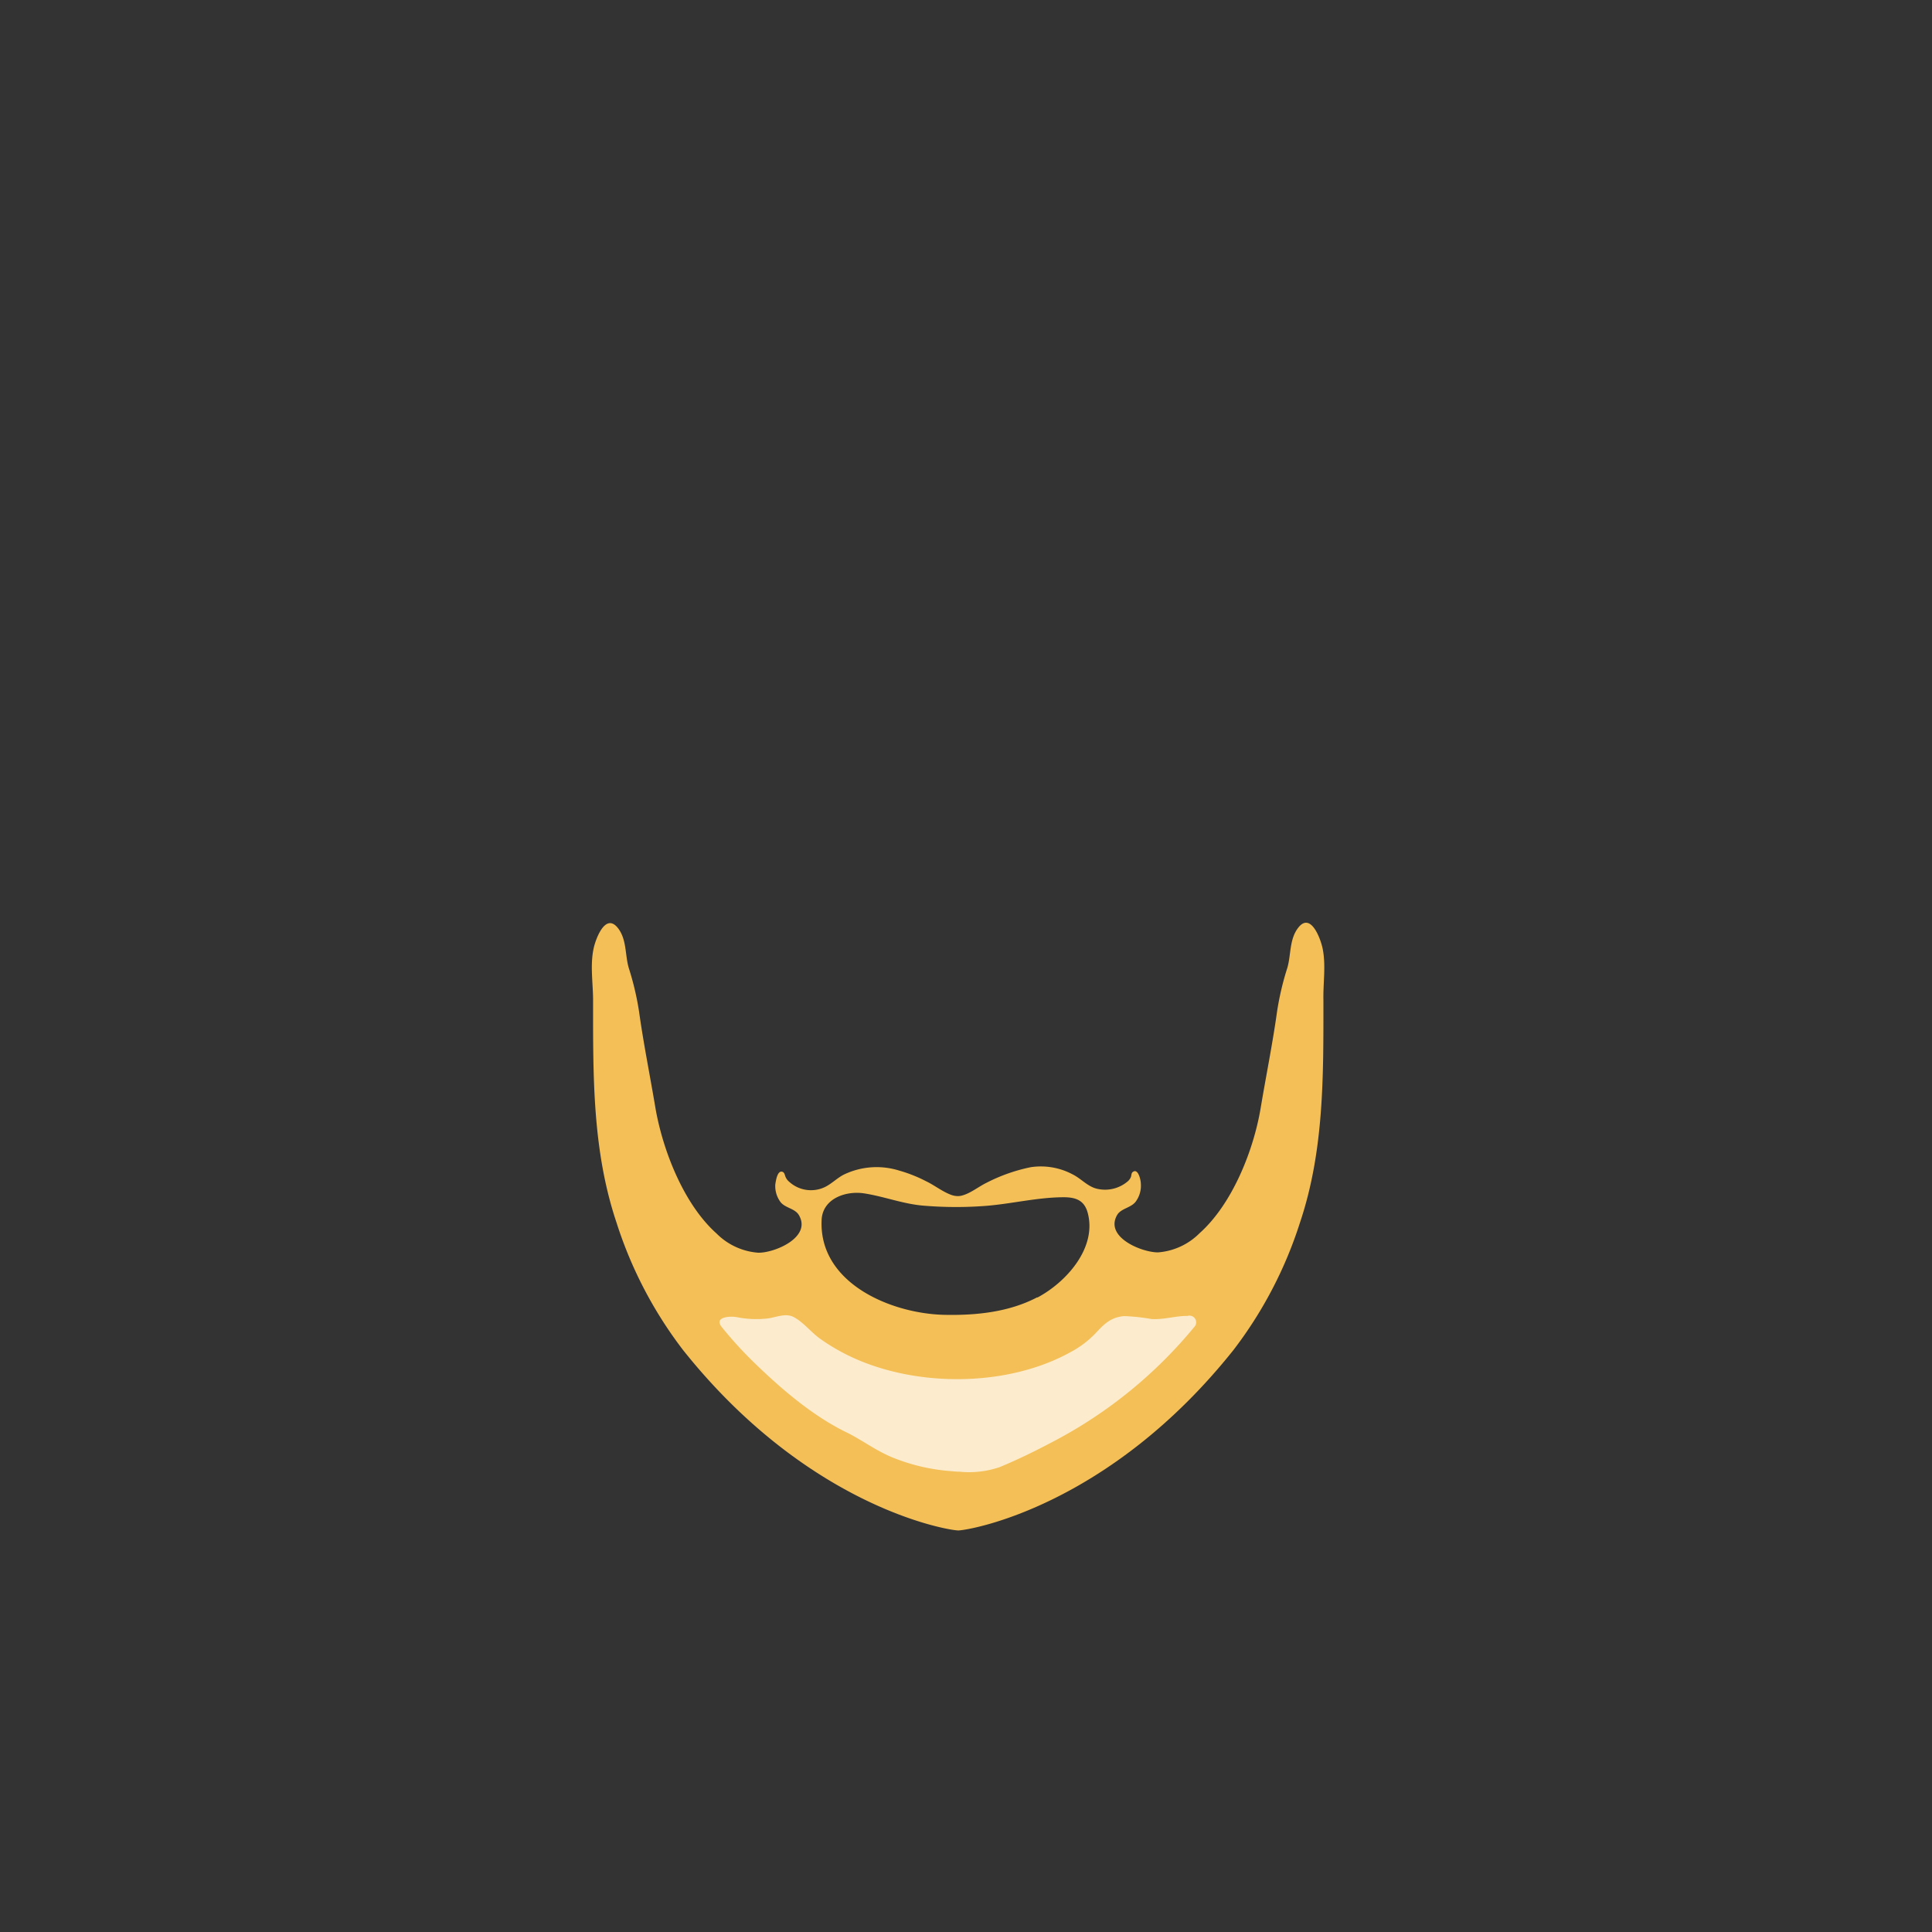 <svg xmlns="http://www.w3.org/2000/svg" viewBox="0 0 288 288"><rect x="0" y="0" width="288" height="288" fill="#333333" stroke="none"/><defs><style>.cls-1{isolation:isolate;}.cls-2{fill:#f4bf56;}.cls-3{fill:#fff;opacity:0.7;mix-blend-mode:soft-light;}</style></defs><title>beard_01_blondeМонтажная область 36 копия</title><g class="cls-1"><g id="beard"><g id="beard01"><g id="beard01_blonde" data-name="beard01 blonde"><path id="beard_black" data-name="beard black" class="cls-2" d="M197.16,141.38c-.31-1.48-1.81-5.57-3.7-3-1.27,1.71-1,4-1.56,5.9a42.44,42.44,0,0,0-1.53,6.51c-.67,4.82-1.65,9.62-2.45,14.41-1.05,6.27-4.21,14.27-9.1,18.63a9.78,9.78,0,0,1-6.21,2.86c-2.43,0-8-2.28-6.07-5.59.6-1,2.15-1.05,2.82-2.06a4,4,0,0,0,.7-2.64c0-.47-.39-2.3-1.19-1.7-.25.18-.19.5-.29.76a1.83,1.83,0,0,1-.41.59,5.21,5.21,0,0,1-4.48,1.19c-1.5-.28-2.46-1.51-3.78-2.17a10.09,10.09,0,0,0-6.25-1.08,25.59,25.59,0,0,0-6.63,2.34c-1.2.59-2.45,1.63-3.76,1.92a2.36,2.36,0,0,1-.4.05,3,3,0,0,1-1.2-.23c-1.28-.5-2.42-1.42-3.65-2a21.21,21.21,0,0,0-4-1.58,11.27,11.27,0,0,0-8.28.63c-1,.53-1.79,1.36-2.81,1.85a4.82,4.82,0,0,1-5.29-.81,1.89,1.89,0,0,1-.56-.77c-.1-.26-.14-.61-.44-.71-.78-.27-1,1.43-1.07,1.91a4,4,0,0,0,.71,2.5c.67,1,2.21,1,2.82,2.06,1.91,3.31-3.64,5.63-6.07,5.59a9.78,9.78,0,0,1-6.21-2.86c-4.89-4.36-8-12.36-9.1-18.63-.8-4.79-1.78-9.6-2.45-14.41a42.45,42.45,0,0,0-1.53-6.51c-.58-1.93-.29-4.18-1.56-5.9-1.9-2.55-3.4,1.54-3.7,3-.53,2.54-.07,5.12-.07,7.69,0,11.23-.12,22.38,3.5,33.15a62.22,62.22,0,0,0,9.93,19c18.4,23.09,38.87,26.76,40.95,26.87h.11c2.08-.11,22.55-3.78,40.95-26.87a62.23,62.23,0,0,0,9.93-19c3.62-10.77,3.5-21.92,3.5-33.15C197.22,146.51,197.68,143.93,197.16,141.38Zm-42.53,52c-4.22,2.22-9.14,2.72-13.85,2.62-7.92-.17-18.76-4.71-18.3-14.16.15-3.15,3.57-4.38,6.37-3.94,3.06.48,5.88,1.62,9,1.84a58.06,58.06,0,0,0,9.34,0c3.8-.33,7.55-1.26,11.38-1.27,2,0,3.11.6,3.58,2.35C163.54,186.08,158.87,191.19,154.63,193.43Z"/><path class="cls-3" d="M143,219.38c-.55,0-1.09-.07-1.61-.11a28.88,28.88,0,0,1-8.2-1.95c-2.54-1-4.62-2.63-7-3.8-5.09-2.47-9.81-6.55-13.72-10.35a59,59,0,0,1-4.88-5.35c-1.23-1.54,1.3-1.66,2.26-1.47a14.85,14.85,0,0,0,4.48.2c1.33-.14,2.74-.88,4-.21,1.42.75,2.54,2.22,3.85,3.17a29.67,29.67,0,0,0,4.78,2.79c9.75,4.54,23.32,4.48,32.75-.81a14.52,14.52,0,0,0,3.55-2.69c1.23-1.32,2.24-2.43,4.3-2.61a29.49,29.49,0,0,1,4.12.44c1.84.1,3.56-.48,5.34-.47a1,1,0,0,1,1,1.66,68.17,68.17,0,0,1-21,17.06c-2.63,1.39-5.22,2.67-8,3.82A14.13,14.13,0,0,1,143,219.38Z"/></g></g></g></g></svg>